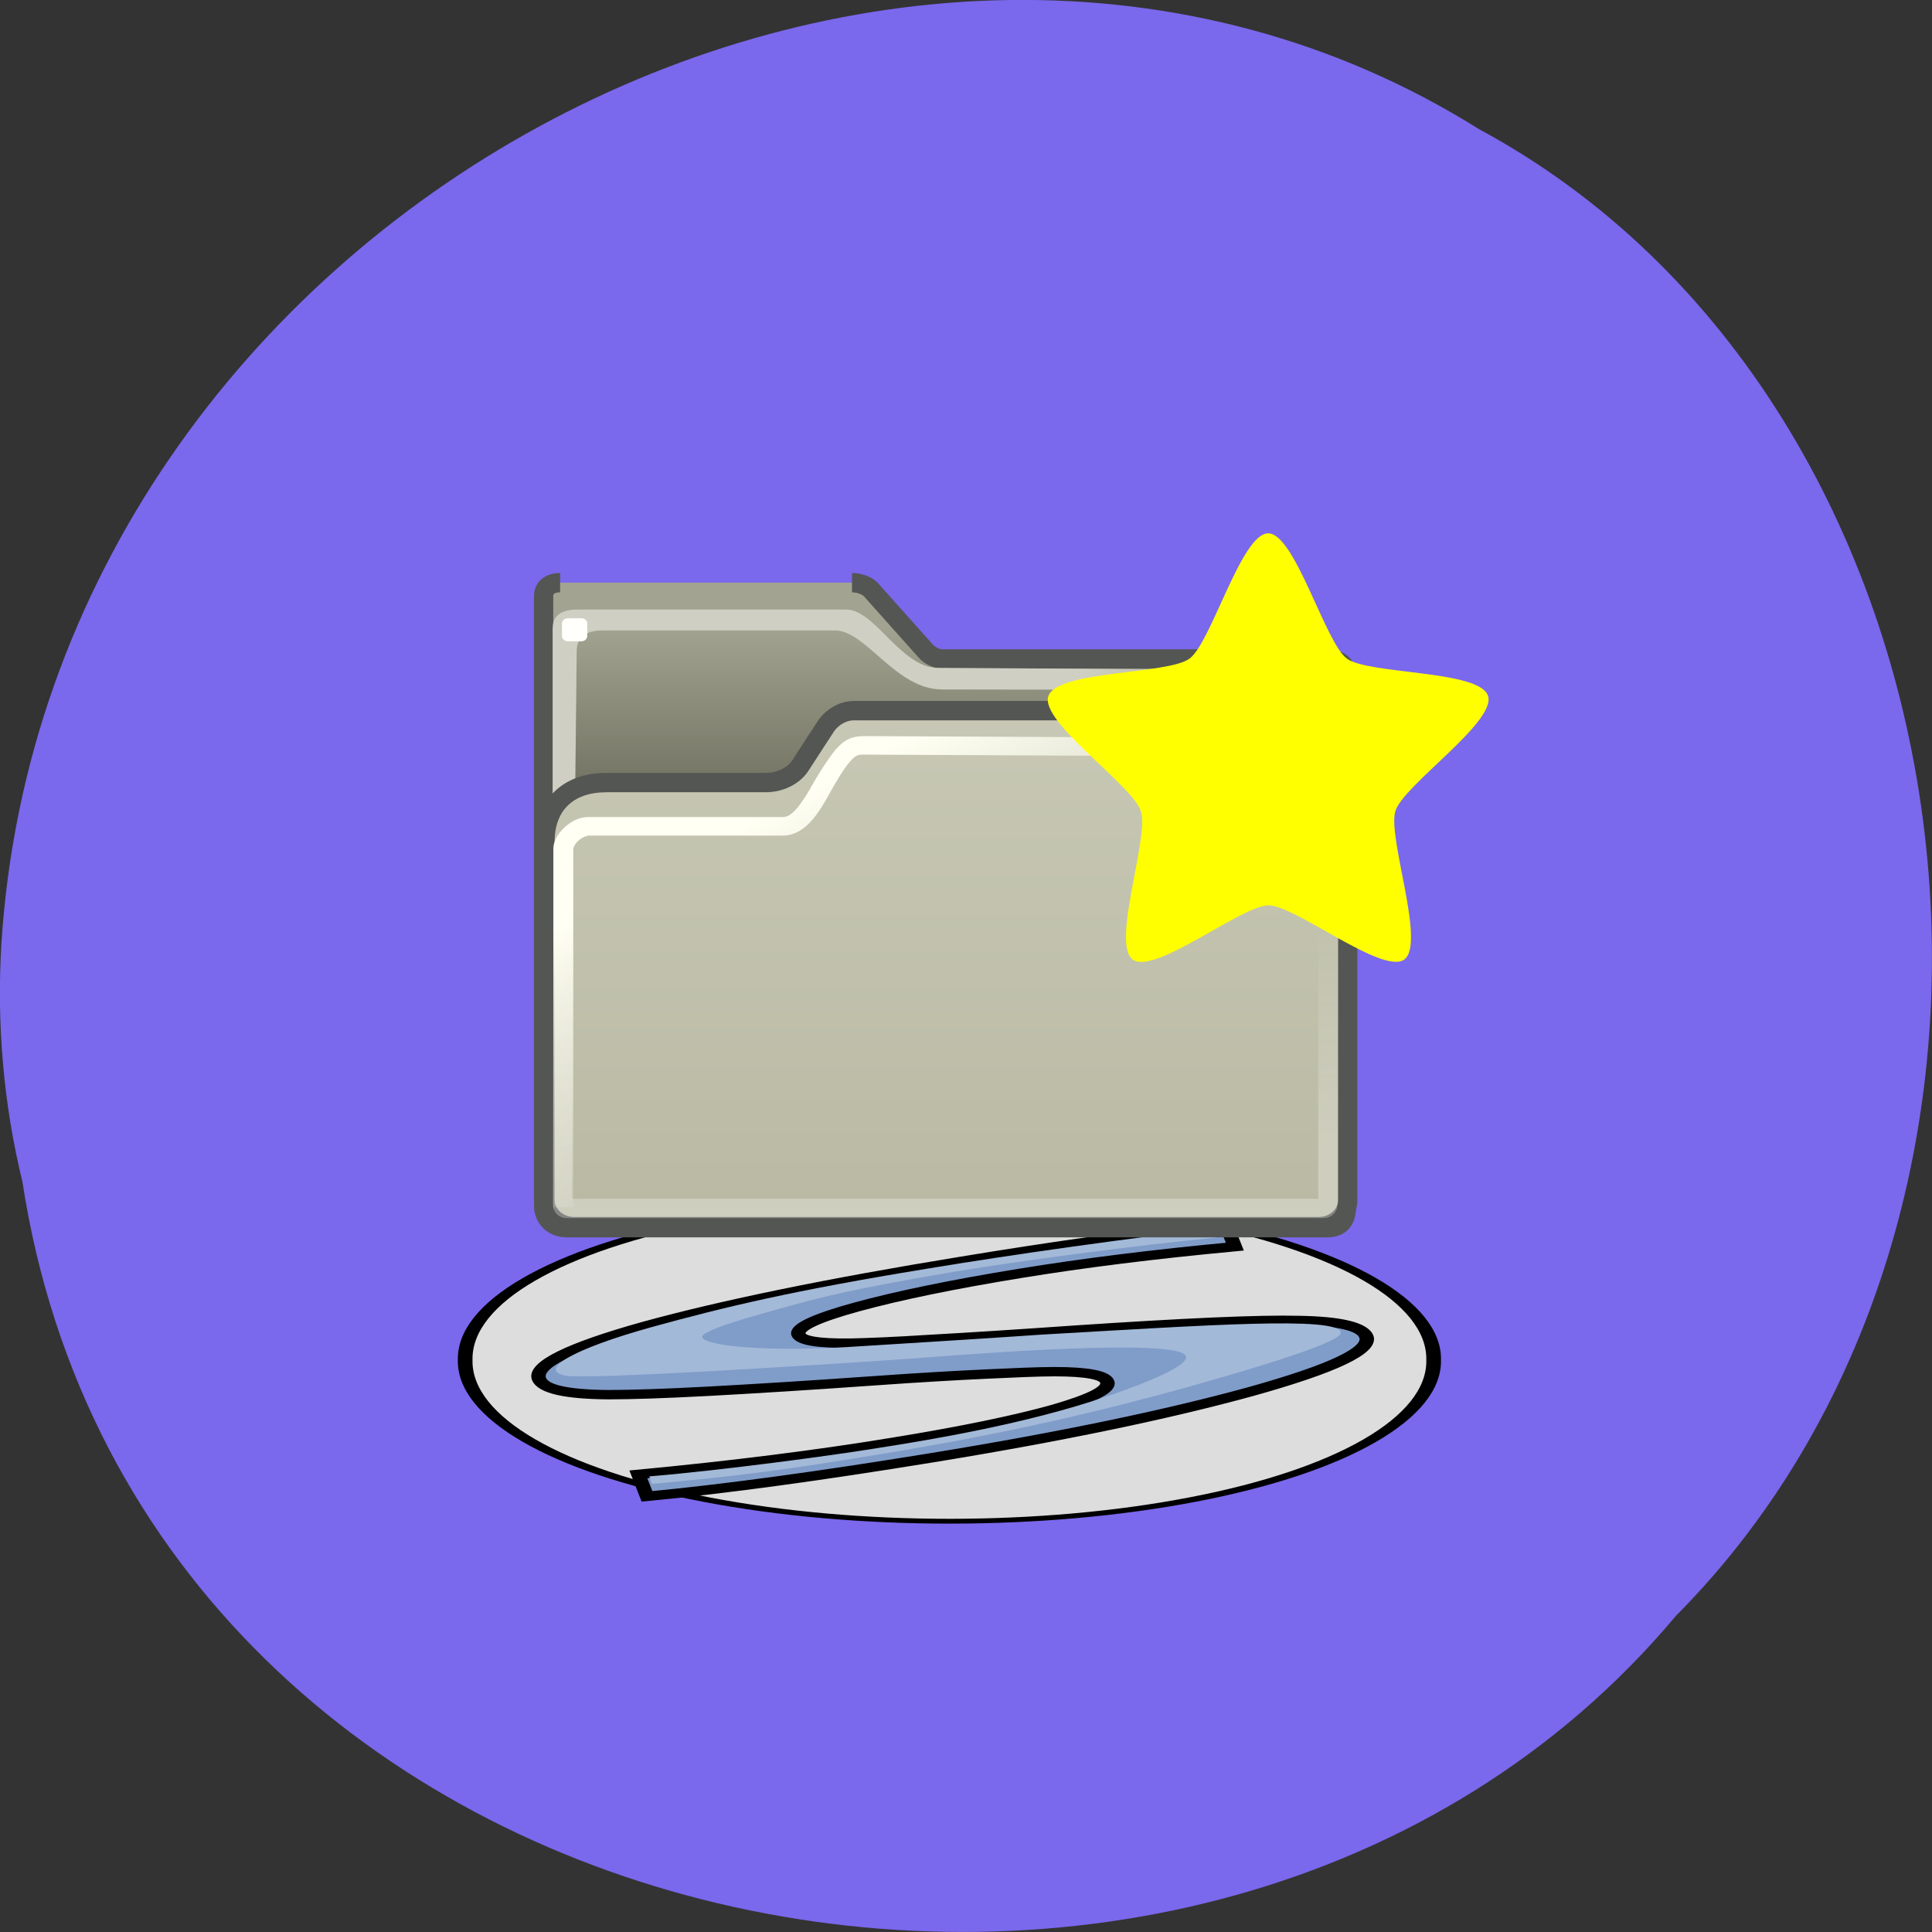 <svg xmlns="http://www.w3.org/2000/svg" viewBox="0 0 22 22"><rect x="0" y="0" width="22" height="22" fill="#333333" stroke="none"/><defs><linearGradient id="3" gradientUnits="userSpaceOnUse" x1="23.643" y1="12.818" x2="28.443" y2="25.23" gradientTransform="matrix(0.185 0 0 0.261 5.133 5.488)"><stop stop-color="#fffff3"/><stop offset="1" stop-color="#fffff3" stop-opacity="0"/></linearGradient><linearGradient id="4" gradientUnits="userSpaceOnUse" x1="25.851" y1="37.625" x2="24.996" y2="25.25" gradientTransform="matrix(1.234 0 0 1.124 1.381 -0.162)"><stop stop-color="#fff" stop-opacity="0.286"/><stop offset="1" stop-color="#fff" stop-opacity="0"/></linearGradient><linearGradient id="2" gradientUnits="userSpaceOnUse" y1="1.899" x2="0" y2="40.859" gradientTransform="matrix(1.234 0 0 1.124 1.381 -0.162)"><stop stop-color="#cccdbb"/><stop offset="1" stop-color="#b9b9a3"/></linearGradient><linearGradient id="0" gradientUnits="userSpaceOnUse" y1="22.828" x2="0" y2="8.374" gradientTransform="matrix(1.318 0 0 1.052 1.381 -0.162)"><stop stop-color="#59594a"/><stop offset="1" stop-color="#a2a390"/></linearGradient><linearGradient id="1" gradientUnits="userSpaceOnUse" x1="32.828" y1="7.921" x2="60.07" y2="7.868" gradientTransform="matrix(0.172 0 0 0.281 5.133 5.488)"><stop stop-color="#cfcfc3"/><stop offset="0.327" stop-color="#cfcfc3"/><stop offset="1" stop-color="#cfcfc3" stop-opacity="0"/></linearGradient></defs><path d="m 0.254 13.449 c 1.367 8.945 13.48 11.336 18.828 4.953 c 4.711 -4.742 3.539 -13.816 -2.238 -16.93 c -6.633 -4.16 -16.301 0.984 -16.828 9.273 c -0.055 0.906 0.023 1.824 0.238 2.707" fill="#7a68ed"/><g stroke="#000"><path d="m 47.814 23.936 c 0.068 8.58 -4.477 16.596 -11.893 20.911 c -7.399 4.316 -16.555 4.316 -23.954 0 c -7.416 -4.316 -11.96 -12.331 -11.893 -20.911 c -0.068 -8.632 4.477 -16.596 11.893 -20.963 c 7.399 -4.316 16.555 -4.316 23.954 0 c 7.416 4.367 11.96 12.331 11.893 20.963" transform="matrix(0.231 0 0 0.076 5.28 13.668)" fill="#ddd" stroke-linejoin="round" stroke-linecap="round" stroke-width="0.723"/><path d="m 130.35 0.014 l 1.703 6.619 c -15.33 2.206 -28.89 4.814 -40.813 7.823 c -12.84 3.209 -23.19 6.519 -31.05 9.828 c -7.796 3.31 -11.464 6.02 -10.94 8.02 c 0.459 1.805 3.734 2.608 9.827 2.507 c 3.145 -0.1 8.254 -0.401 15.33 -1.103 c 7.08 -0.602 16.247 -1.504 27.449 -2.708 c 20.57 -2.106 34.721 -3.109 42.45 -2.808 c 7.73 0.201 11.989 1.805 12.709 4.714 c 0.983 4.01 -6.289 9.327 -21.946 16.05 c -15.657 6.619 -35.835 13.14 -60.663 19.356 c -20.833 5.215 -38.783 9.03 -53.916 11.232 l -1.638 -6.419 c 17.885 -2.608 33.935 -5.717 48.22 -9.327 c 13.299 -3.31 23.584 -6.619 30.79 -9.728 c 7.206 -3.209 10.547 -5.817 9.958 -8.02 c -0.459 -1.906 -3.8 -2.908 -9.958 -2.908 c -3.145 0 -7.534 0.301 -13.04 0.702 c -5.568 0.401 -12.513 1 -20.767 1.906 c -12.84 1.404 -23.453 2.407 -31.904 3.109 c -8.516 0.702 -14.806 1 -18.998 1 c -7.992 -0.1 -12.382 -1.605 -13.168 -4.613 c -0.983 -4.01 5.765 -9.227 20.308 -15.445 c 14.74 -6.218 34.655 -12.536 59.812 -18.855 c 17.36 -4.413 34.13 -8.02 50.25 -10.932" transform="matrix(0.06 0 0 0.039 6.138 13.937)" fill="#809cc9" stroke-width="2.736"/></g><path d="m 13.816 13.988 l 0.035 0.105 c -0.91 0.086 -2.242 0.266 -2.953 0.383 c -0.766 0.129 -1.379 0.246 -1.848 0.379 c -0.469 0.129 -1.105 0.301 -1.051 0.379 c 0.074 0.102 0.789 0.156 1.652 0.105 c 0.422 -0.027 1.535 -0.094 2.203 -0.141 c 1.898 -0.109 3.367 -0.211 3.414 -0.027 c 0.027 0.102 -0.844 0.371 -1.777 0.633 c -0.934 0.258 -1.984 0.512 -3.461 0.754 c -1.246 0.207 -1.707 0.254 -2.605 0.34 l -0.031 -0.086 c 0.879 -0.074 2.117 -0.246 2.434 -0.297 c 0.422 -0.066 1.484 -0.223 2.43 -0.504 c 0.348 -0.102 1.488 -0.48 1.203 -0.605 c -0.367 -0.16 -2.734 0.039 -3.059 0.063 c -0.906 0.063 -3.723 0.246 -3.965 0.195 c -0.32 -0.066 0.098 -0.305 0.965 -0.547 c 0.875 -0.242 1.641 -0.422 3.141 -0.668 c 1.035 -0.172 2.313 -0.348 3.273 -0.461" fill="#a3b9d8"/><g fill-rule="evenodd"><path d="m 8.07 5.967 c -0.568 0 -1.01 0.271 -1.01 0.813 v 37.11 c 0 0.813 0.61 1.355 1.41 1.355 h 46.578 c 0.821 0 1.158 -0.5 1.158 -1.23 v -32.461 c 0 -0.605 -0.505 -0.938 -1.116 -0.938 h -23.594 c -0.4 0 -0.842 -0.229 -1.094 -0.542 l -3.22 -3.586 c -0.253 -0.334 -0.779 -0.521 -1.242 -0.521" transform="matrix(0.186 0 0 0.187 4.877 5.519)" fill="url(#0)" stroke="#545653" stroke-width="1.178"/><path d="m 6.293 7.152 v 5.949 l 0.223 -0.922 l 0.051 -4.766 c 0 -0.156 0.117 -0.234 0.281 -0.234 h 2.66 c 0.355 0 0.691 0.672 1.219 0.672 c 1.367 0 4.426 0.016 4.426 0 v -0.219 l -4.473 -0.027 c -0.422 0 -0.715 -0.664 -1.043 -0.664 h -3.062 c -0.188 0 -0.281 0.074 -0.281 0.211" fill="url(#1)"/><path d="m 10.87 18.14 h 9.787 c 0.905 0 1.684 -0.417 2.084 -0.98 c 0.168 -0.25 1.558 -2.398 1.663 -2.543 c 0.379 -0.48 0.968 -0.855 1.663 -0.855 h 28.435 c 0.989 0 1.789 0.73 1.789 1.626 v 28.17 c 0 0.896 -0.8 1.626 -1.789 1.626 h -45.568 c -0.989 0 -1.789 -0.73 -1.789 -1.626 v -21.828 c 0 -2.21 1.41 -3.586 3.725 -3.586" transform="matrix(0.186 0 0 0.187 4.877 5.519)" fill="url(#2)" stroke="#545653" stroke-linejoin="round" stroke-width="1.178"/><path d="m 9.828 8.383 c -0.148 0 -0.23 0.059 -0.316 0.156 c -0.082 0.102 -0.176 0.25 -0.242 0.363 c -0.063 0.117 -0.129 0.223 -0.191 0.297 c -0.063 0.074 -0.113 0.105 -0.164 0.105 c -0.289 0 -2.098 0 -2.215 0 c -0.105 0 -0.191 0.047 -0.262 0.109 c -0.074 0.066 -0.137 0.152 -0.137 0.258 c 0 0.133 0 4.078 0 4.078 h 0.227 c 0 0 0 -3.945 0 -4.078 c 0 -0.023 0.023 -0.07 0.066 -0.105 c 0.039 -0.035 0.098 -0.051 0.105 -0.051 c 0.117 0 1.926 0 2.215 0 c 0.145 0 0.258 -0.086 0.34 -0.184 c 0.086 -0.102 0.152 -0.223 0.215 -0.336 c 0.066 -0.117 0.145 -0.25 0.211 -0.324 c 0.063 -0.074 0.098 -0.078 0.148 -0.078 c 0.277 0 5.324 0.027 5.324 0.027 v -0.211 c 0 0 -5.03 -0.027 -5.324 -0.027" fill="url(#3)"/><path d="m 6.465 7.04 h 0.156 c 0.035 0 0.066 0.027 0.066 0.059 v 0.145 c 0 0.031 -0.031 0.059 -0.066 0.059 h -0.156 c -0.035 0 -0.066 -0.027 -0.066 -0.059 v -0.145 c 0 -0.031 0.031 -0.059 0.066 -0.059" fill="#fffffc"/></g><path d="m 8.47 17.538 h 46.35 c 0.126 0 0.253 0.104 0.253 0.229 v 26.08 c 0 0.125 -0.126 0.229 -0.253 0.229 h -46.35 c -0.147 0 -0.253 -0.104 -0.253 -0.229 v -26.08 c 0 -0.125 0.105 -0.229 0.253 -0.229" transform="matrix(0.186 0 0 0.187 4.877 5.519)" fill="none" stroke="url(#4)" stroke-linejoin="round" stroke-linecap="square" stroke-width="1.178"/><path d="m 15.992 10.926 c -0.246 0.18 -1.242 -0.617 -1.547 -0.617 c -0.305 0 -1.301 0.801 -1.547 0.617 c -0.246 -0.18 0.191 -1.395 0.094 -1.688 c -0.094 -0.297 -1.148 -1.012 -1.055 -1.309 c 0.094 -0.297 1.363 -0.246 1.609 -0.43 c 0.246 -0.18 0.59 -1.426 0.895 -1.426 c 0.305 0 0.648 1.242 0.895 1.426 c 0.25 0.184 1.516 0.129 1.609 0.426 c 0.094 0.297 -0.961 1.012 -1.055 1.309 c -0.094 0.297 0.348 1.508 0.102 1.691" fill="#ff0" fill-rule="evenodd"/></svg>